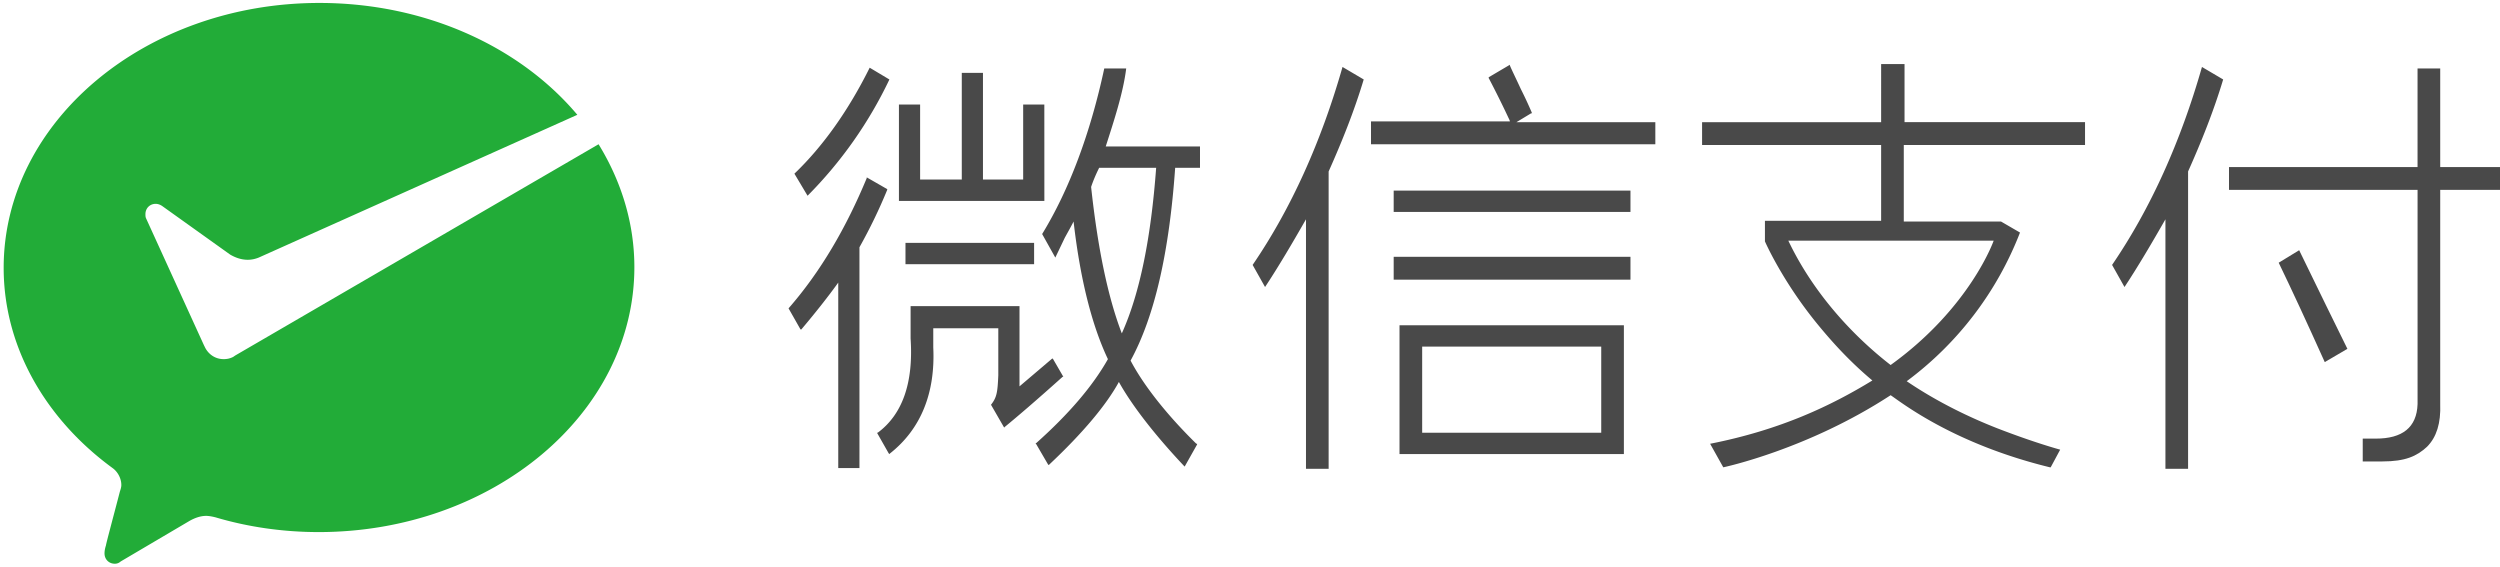 <svg xmlns="http://www.w3.org/2000/svg" width="150" height="34"><g fill="none" fill-rule="evenodd"><path fill="#22AC38" d="M13.988 21.416c-.175.088-.35.132-.57.132-.482 0-.877-.265-1.096-.662l-.088-.177-3.464-7.595c-.044-.088-.044-.176-.044-.265 0-.353.263-.618.614-.618.131 0 .263.044.395.133l4.078 2.914c.306.177.657.309 1.052.309.22 0 .438-.044.658-.132L34.64 6.888C31.221 2.826 25.564.177 19.162.177 8.726.177.22 7.286.22 16.073c0 4.769 2.544 9.096 6.534 12.01.307.22.526.618.526 1.016 0 .132-.044.265-.088.397-.307 1.192-.833 3.135-.833 3.223-.044.133-.088.31-.088.486 0 .353.264.618.614.618a.496.496 0 0 0 .351-.132l4.122-2.429c.307-.176.658-.309 1.009-.309.175 0 .394.044.57.089 1.929.574 4.034.883 6.182.883 10.436 0 18.943-7.11 18.943-15.896 0-2.65-.79-5.167-2.148-7.374L14.119 21.327l-.131.089Z"></path><path fill="#494949" d="M83.621 11.436h14.207v1.281H83.621zM83.621 15.41h14.207v1.369H83.621z"></path><path fill="#494949" fill-rule="nonzero" d="M97.433 27.288v-7.771H83.971v7.727h13.462v.044Zm-12.102-6.49h10.743v5.166H85.33v-5.167Z"></path><path fill="#494949" d="M79.718 28.083V10.288c.79-1.766 1.535-3.62 2.105-5.52l-1.272-.75c-1.271 4.46-3.07 8.478-5.393 11.878l.745 1.325c.79-1.192 1.623-2.605 2.456-4.063v14.97h1.36v-.045ZM131.285 28.083V10.288c.79-1.766 1.535-3.62 2.105-5.52l-1.272-.75c-1.272 4.46-3.07 8.478-5.393 11.878l.745 1.325c.79-1.192 1.622-2.605 2.456-4.063v14.97h1.359v-.045ZM99.319 7.33h-8.332l.877-.53h.044v-.044a24.84 24.84 0 0 0-.658-1.413c-.263-.574-.526-1.104-.657-1.413v-.044l-1.272.75v.045c.439.838.833 1.633 1.184 2.384.044.088.088.177.088.22H82.26v1.37H99.32V7.33ZM62.66 6.27H61.39v4.504h-2.412V4.371h-1.271v6.403h-2.5V6.27h-1.271v5.785h8.726zM54.329 14.571h7.717v1.281h-7.717zM55.996 20.842v-1.148h3.902v2.825c-.044 1.016-.088 1.325-.438 1.767l.789 1.369.044-.045c.701-.574 1.841-1.545 3.464-3.002h.044l-.614-1.06-.044-.044-1.973 1.678v-4.813h-6.534v1.943c.176 2.649-.482 4.548-1.973 5.652h-.044l.702 1.236.044.044.043-.044c1.842-1.457 2.72-3.62 2.588-6.358ZM47.664 10.42l.79 1.325a25.314 25.314 0 0 0 4.91-6.976l-1.183-.707c-1.272 2.561-2.807 4.725-4.517 6.359ZM47.313 18.501l.702 1.237.044.044.044-.044c.745-.883 1.49-1.81 2.192-2.782v11.127h1.272V14.836a31.482 31.482 0 0 0 1.666-3.444v-.044l-1.228-.706v.044c-1.227 2.958-2.762 5.608-4.692 7.815Z"></path><path fill="#494949" fill-rule="nonzero" d="M72 10.068V8.787h-5.656c.482-1.501 1.052-3.223 1.228-4.68h-1.316c-.833 3.885-2.104 7.285-3.727 9.935l.79 1.413.57-1.193c.219-.397.394-.706.526-.971.394 3.444 1.096 6.226 2.06 8.257-.92 1.634-2.367 3.312-4.297 5.034h-.044l.746 1.28.044.044.044-.044c2.017-1.898 3.42-3.576 4.165-4.945.833 1.501 2.28 3.312 3.903 5.034l.044.044.745-1.325v-.044h-.044c-1.754-1.722-3.157-3.488-3.946-4.99 1.447-2.649 2.324-6.535 2.675-11.568H72Zm-4.691 9.935c-.833-2.164-1.447-5.122-1.842-8.787.132-.398.307-.795.482-1.148h3.42c-.306 4.15-.964 7.506-2.06 9.935ZM125.102 8.699v-1.37h-10.83V3.843h-1.404V7.33h-10.743v1.369h10.743v4.548H105.896v1.236s1.052 2.429 3.245 5.078c.877 1.06 1.885 2.164 3.201 3.268-2.456 1.5-5.481 2.958-9.735 3.797l.79 1.413s5.042-1.06 10.041-4.327c.658.441 3.771 2.914 9.56 4.327h.043l.57-1.06s-1.49-.397-3.77-1.28c-1.58-.618-3.553-1.546-5.438-2.826a20.167 20.167 0 0 0 6.797-8.92l-1.14-.662h-5.833V8.699h10.875Zm-5.481 5.74s-1.403 4.018-6.183 7.462c-2.28-1.766-4.648-4.327-6.139-7.462h12.322Z"></path><path fill="#494949" d="M142.554 26.317h-.79v1.369h1.185c1.36 0 2.06-.31 2.675-.883.57-.574.833-1.413.789-2.561v-12.85h3.683v-1.369h-3.683V4.106h-1.36v5.917H133.74v1.37h11.314v12.849c-.044 1.413-.921 2.075-2.5 2.075Z"></path><path fill="#494949" d="m139.485 21.725 1.359-.795c-.745-1.501-1.71-3.488-2.894-5.917l-1.228.75c.79 1.634 1.71 3.621 2.763 5.962Z"></path></g></svg>